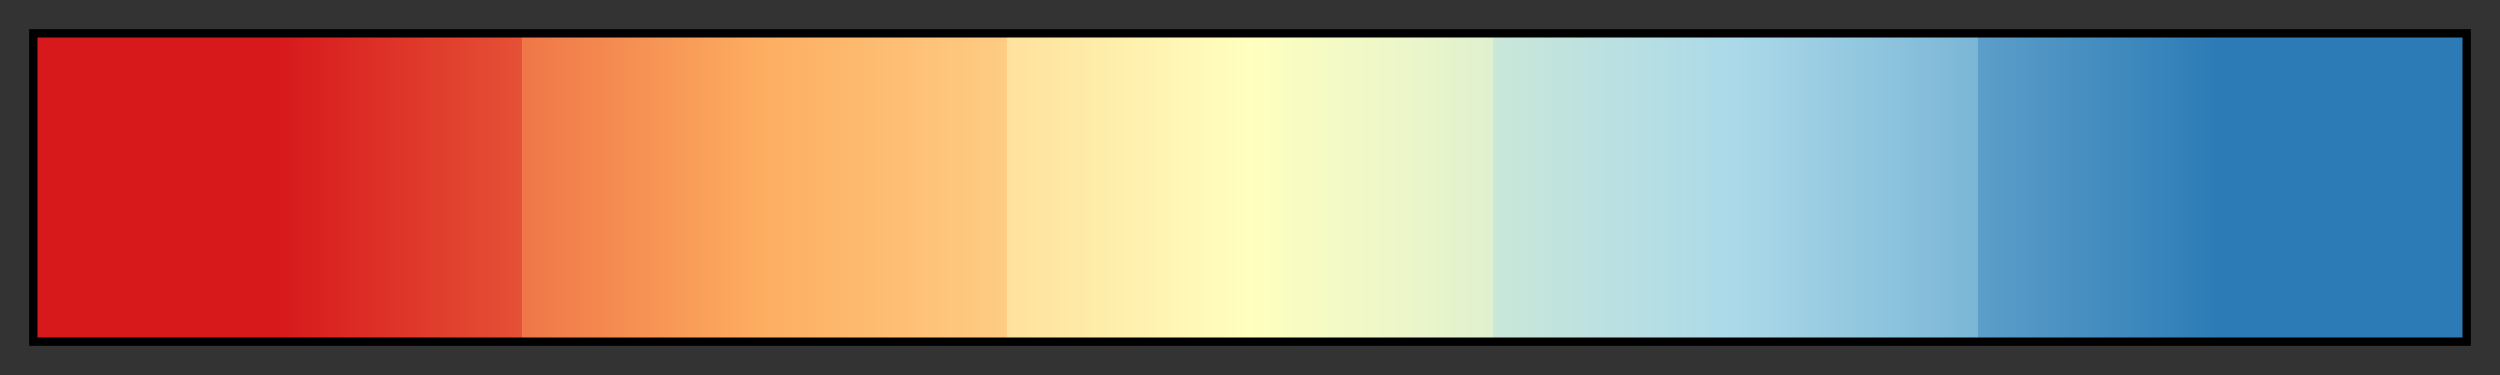 <svg height="45" viewBox="0 0 300 45" width="300" xmlns="http://www.w3.org/2000/svg" xmlns:xlink="http://www.w3.org/1999/xlink"><rect x="0" y="0" width="300" height="45" fill="#333333" stroke="none"/><linearGradient id="a" gradientUnits="objectBoundingBox" spreadMethod="pad" x1="0%" x2="100%" y1="0%" y2="0%"><stop offset="0" stop-color="#d7191c"/><stop offset=".1" stop-color="#d7191c"/><stop offset=".2" stop-color="#e55136"/><stop offset=".2" stop-color="#ef7647"/><stop offset=".3" stop-color="#fdae61"/><stop offset=".4" stop-color="#fecc84"/><stop offset=".4" stop-color="#fee19c"/><stop offset=".5" stop-color="#ffffbf"/><stop offset=".6" stop-color="#e0f1cf"/><stop offset=".6" stop-color="#cae7d9"/><stop offset=".7" stop-color="#abd9e9"/><stop offset=".8" stop-color="#7bb6d6"/><stop offset=".8" stop-color="#5c9ec9"/><stop offset=".9" stop-color="#2c7bb6"/><stop offset="1" stop-color="#2c7bb6"/></linearGradient><path d="m4 4h292v37h-292z" fill="url(#a)" stroke="#000"/></svg>